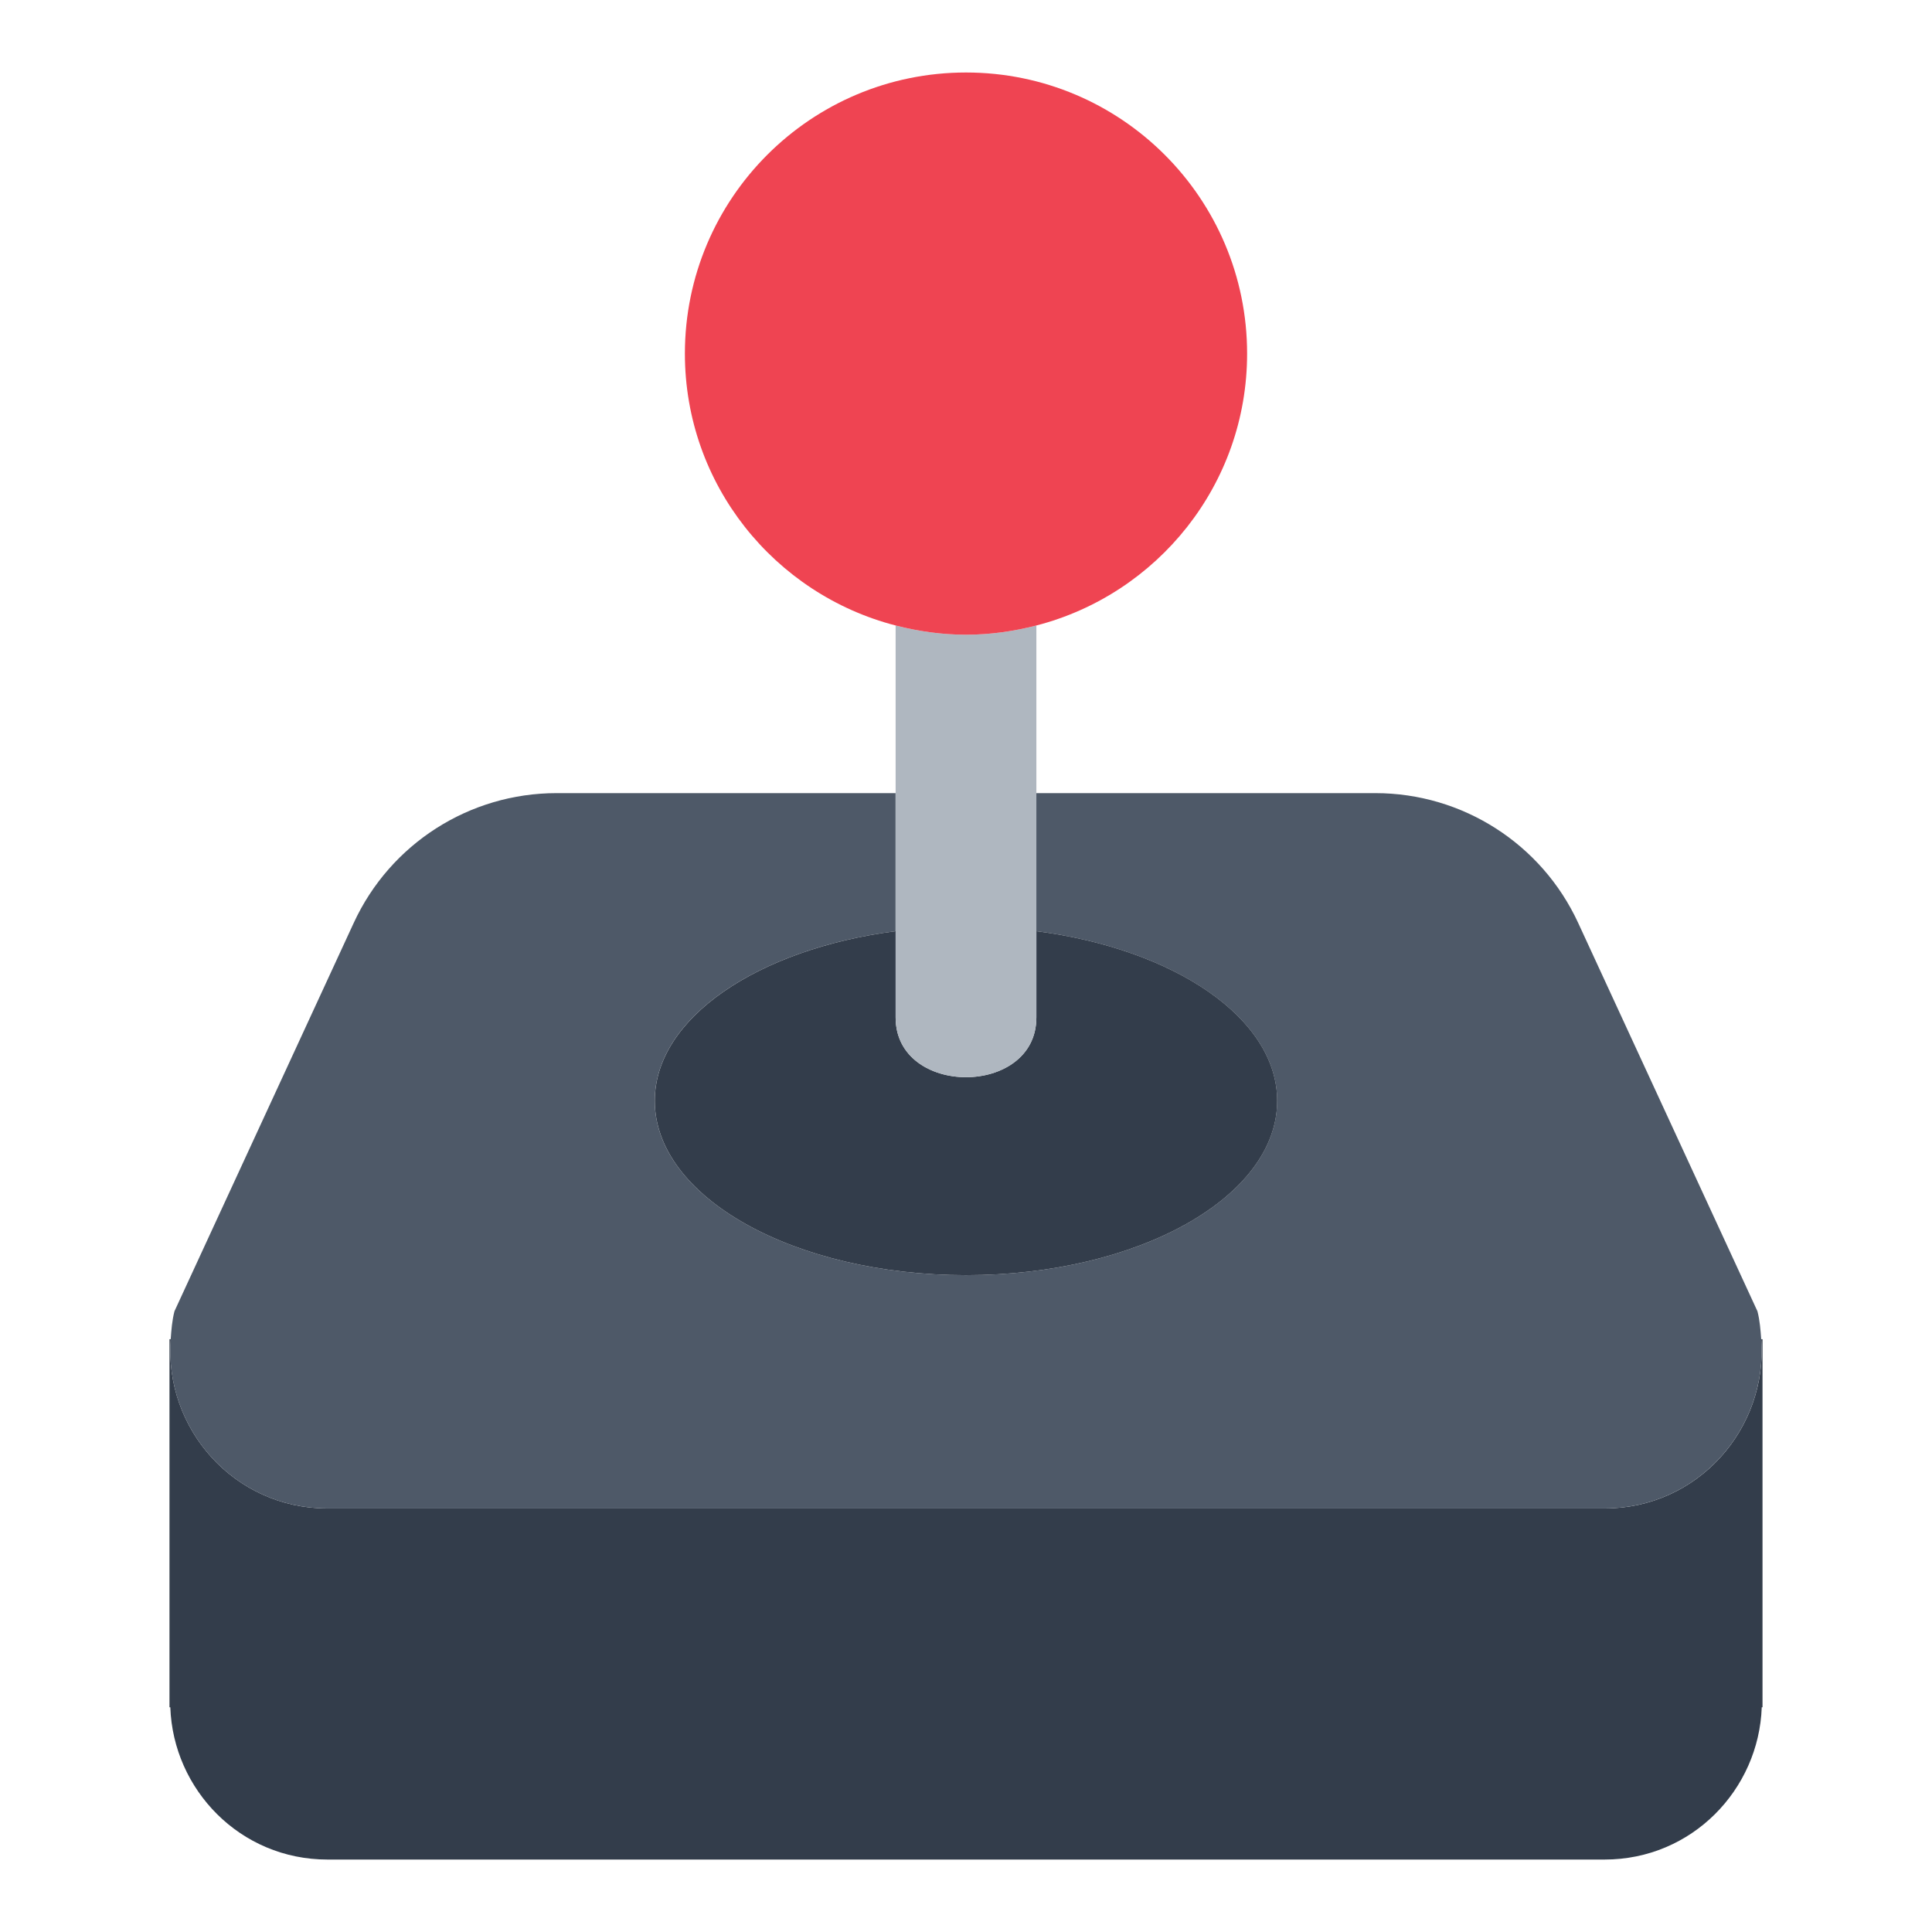 <?xml version="1.0" encoding="UTF-8"?><svg id="a" xmlns="http://www.w3.org/2000/svg" viewBox="0 0 40 40"><rect x="0" width="40" height="40" fill="none"/><g><path d="M36.465,27.727c.137,1.849-1.309,3.504-3.244,3.504H6.779c-1.935,0-3.382-1.655-3.244-3.504h-.026v7.62h.017c.059,1.702,1.443,3.153,3.254,3.153h26.441c1.811,0,3.195-1.452,3.254-3.153h.016v-7.62h-.026Z" fill="#333d4b"/><path d="M6.779,31.231h26.441c1.935,0,3.382-1.655,3.244-3.504-.014-.192-.028-.384-.078-.579l-3.712-8.041c-.756-1.637-2.394-2.686-4.198-2.686h-7.02v2.858c2.855,.37,4.986,1.801,4.986,3.513,0,1.994-2.885,3.609-6.443,3.609s-6.443-1.616-6.443-3.609c0-1.712,2.13-3.143,4.986-3.513v-2.858h-7.02c-1.803,0-3.442,1.048-4.198,2.686l-3.712,8.041c-.05,.194-.064,.387-.078,.579-.137,1.849,1.309,3.504,3.244,3.504Z" fill="#4e5968"/><path d="M18.543,21.066v-1.787c-2.855,.37-4.986,1.801-4.986,3.513,0,1.994,2.884,3.609,6.443,3.609s6.443-1.616,6.443-3.609c0-1.712-2.13-3.143-4.986-3.513v1.787c0,1.648-2.914,1.648-2.914,0Z" fill="#333d4b"/><path d="M18.543,21.066c0,1.648,2.914,1.648,2.914,0V12.95c-.466,.12-.953,.191-1.457,.191s-.991-.071-1.457-.191v8.116Z" fill="#afb7c0"/><path d="M21.457,12.95c2.508-.648,4.363-2.919,4.363-5.629,0-3.214-2.606-5.82-5.82-5.82s-5.82,2.606-5.82,5.82c0,2.71,1.855,4.981,4.363,5.629,.466,.12,.953,.191,1.457,.191s.991-.071,1.457-.191Z" fill="#ef4452"/></g></svg>